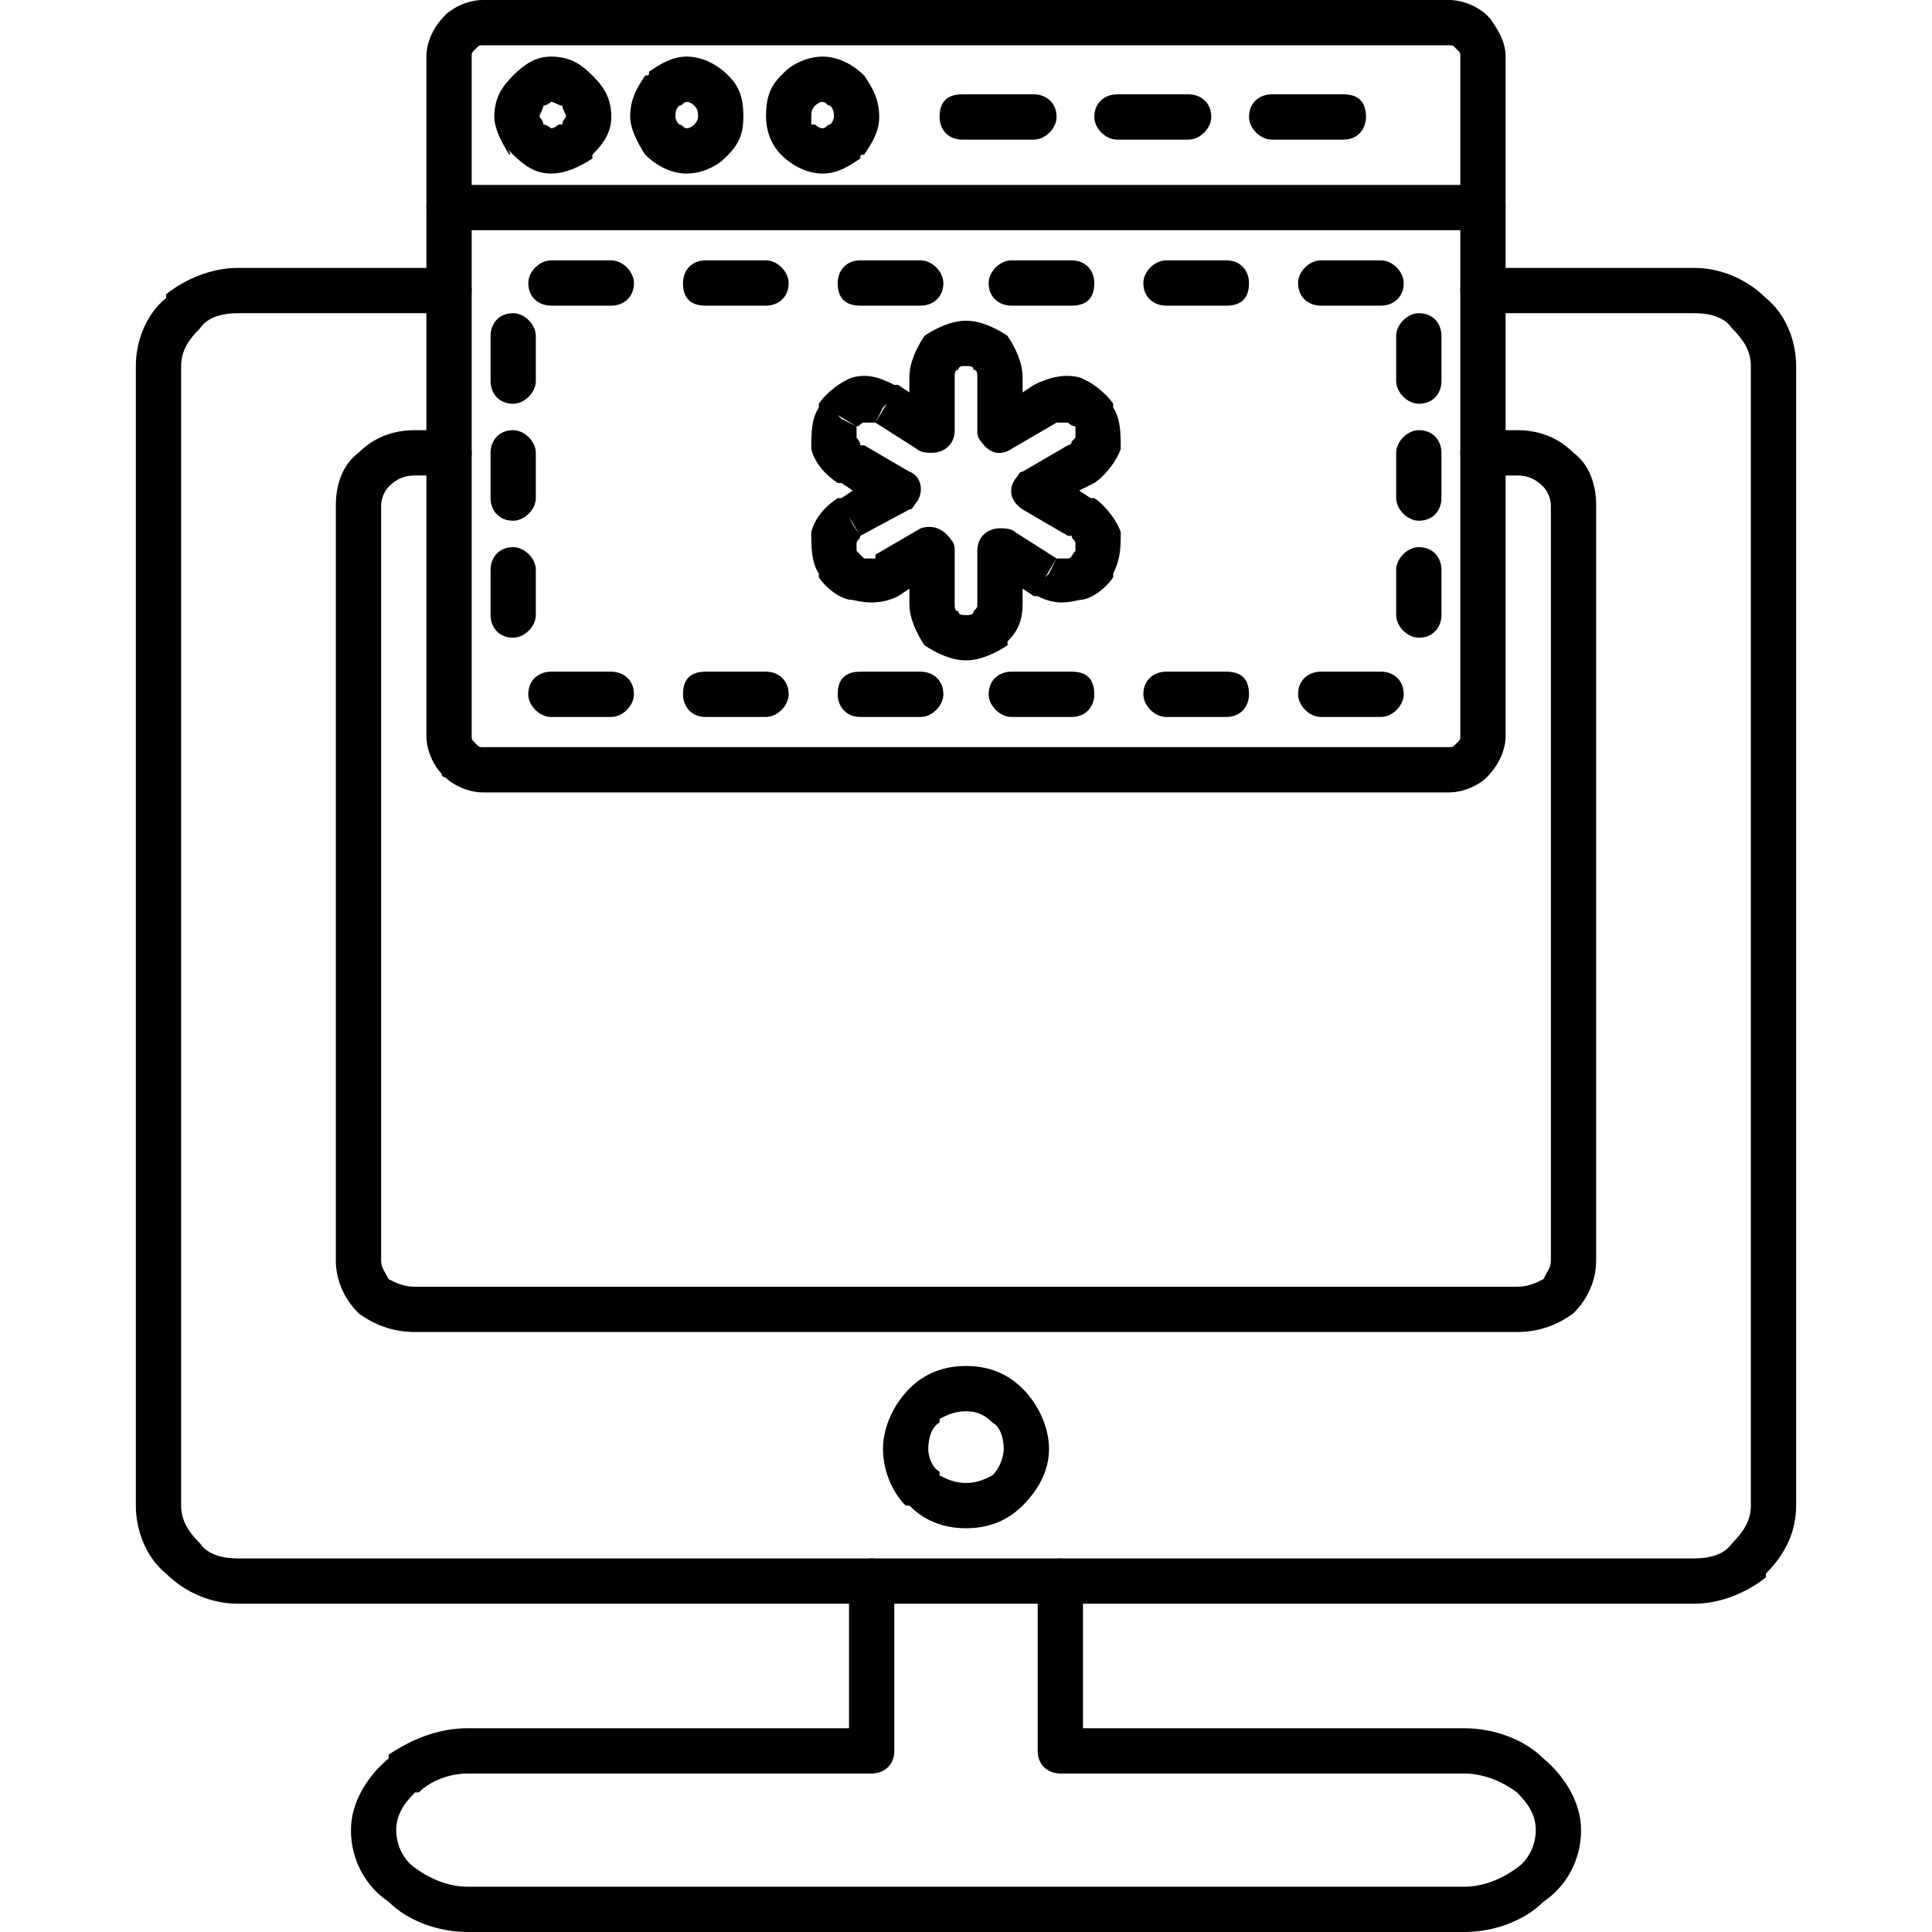 <svg clip-rule="evenodd" fill-rule="evenodd" height="512" image-rendering="optimizeQuality" shape-rendering="geometricPrecision" text-rendering="geometricPrecision" viewBox="0 0 512 512" width="512" xmlns="http://www.w3.org/2000/svg"><g id="Layer_x0020_1"><g fill-rule="nonzero"><path d="m128 0h256c4 0 8 2 10 4 1 1 1 1 1 1 2 3 4 6 4 10v180c0 4-2 8-5 11l-4-5 4 5c-2 2-6 4-10 4h-256c-4 0-8-2-10-4-1 0-1-1-1-1-2-2-4-6-4-10v-180c0-4 2-8 5-11l4 5-4-5c2-2 6-4 10-4zm256 12h-256c-1 0-1 0-2 1s-1 1-1 2v180c0 1 0 1 1 2 1 1 1 1 2 1h256c1 0 1 0 2-1s1-1 1-2v-180c0-1 0-1-1-2-1-1-1-1-2-1z"/><path d="m119 49c-3 0-6 3-6 6s3 6 6 6h274c3 0 6-3 6-6s-3-6-6-6z"/><path d="m146 15c5 0 8 2 11 5l-4 4 4-4c3 3 5 6 5 11 0 4-2 7-5 10v1c-3 2-7 4-11 4s-7-2-10-5 0 0-1 0c-2-3-4-7-4-10 0-5 2-8 5-11s6-5 10-5zm3 13c-1 0-2-1-3-1 0 0-1 1-2 1 0 1-1 2-1 3 0 0 1 1 1 2l-4 4 4-4c1 0 2 1 2 1 1 0 2-1 2-1h1l4 4-4-4c0-1 1-2 1-2 0-1-1-2-1-3z"/><path d="m182 15c4 0 8 2 11 5l-4 4 4-4c3 3 4 6 4 11 0 4-1 7-4 10s0 0-1 1c-2 2-6 4-10 4s-8-2-11-5c-2-3-4-7-4-10 0-5 2-8 4-11 1 0 1 0 1-1 3-2 6-4 10-4zm2 13s-1-1-2-1-1 1-2 1l-4-4 4 4c-1 1-1 2-1 3 0 0 0 1 1 2 1 0 1 1 2 1s2-1 2-1l5 4-5-4c1-1 1-2 1-2 0-1 0-2-1-3z"/><path d="m218 15c4 0 8 2 11 5l-5 4 5-4c2 3 4 6 4 11 0 4-2 7-4 10-1 0-1 0-1 1-3 2-6 4-10 4s-8-2-11-5c-3-3-4-7-4-10 0-5 1-8 4-11s0 0 1-1c2-2 6-4 10-4zm2 13c-1 0-1-1-2-1s-2 1-2 1l-5-4 5 4c-1 1-1 2-1 3v2h1s1 1 2 1 1-1 2-1l4 4-4-4c1-1 1-2 1-2 0-1 0-2-1-3z"/><path d="m146 69c-3 0-6 3-6 6 0 4 3 6 6 6h16c3 0 6-2 6-6 0-3-3-6-6-6z"/><path d="m187 69c-4 0-6 3-6 6 0 4 2 6 6 6h16c3 0 6-2 6-6 0-3-3-6-6-6z"/><path d="m228 69c-4 0-6 3-6 6 0 4 2 6 6 6h16c3 0 6-2 6-6 0-3-3-6-6-6z"/><path d="m268 69c-3 0-6 3-6 6 0 4 3 6 6 6h16c4 0 6-2 6-6 0-3-2-6-6-6z"/><path d="m309 69c-3 0-6 3-6 6 0 4 3 6 6 6h16c4 0 6-2 6-6 0-3-2-6-6-6z"/><path d="m350 69c-3 0-6 3-6 6 0 4 3 6 6 6h16c3 0 6-2 6-6 0-3-3-6-6-6z"/><path d="m146 178c-3 0-6 2-6 6 0 3 3 6 6 6h16c3 0 6-3 6-6 0-4-3-6-6-6z"/><path d="m187 178c-4 0-6 2-6 6 0 3 2 6 6 6h16c3 0 6-3 6-6 0-4-3-6-6-6z"/><path d="m228 178c-4 0-6 2-6 6 0 3 2 6 6 6h16c3 0 6-3 6-6 0-4-3-6-6-6z"/><path d="m268 178c-3 0-6 2-6 6 0 3 3 6 6 6h16c4 0 6-3 6-6 0-4-2-6-6-6z"/><path d="m309 178c-3 0-6 2-6 6 0 3 3 6 6 6h16c4 0 6-3 6-6 0-4-2-6-6-6z"/><path d="m350 178c-3 0-6 2-6 6 0 3 3 6 6 6h16c3 0 6-3 6-6 0-4-3-6-6-6z"/><path d="m142 89c0-3-3-6-6-6-4 0-6 3-6 6v12c0 3 2 6 6 6 3 0 6-3 6-6z"/><path d="m142 120c0-3-3-6-6-6-4 0-6 3-6 6v12c0 3 2 6 6 6 3 0 6-3 6-6z"/><path d="m142 151c0-3-3-6-6-6-4 0-6 3-6 6v12c0 3 2 6 6 6 3 0 6-3 6-6z"/><path d="m382 89c0-3-2-6-6-6-3 0-6 3-6 6v12c0 3 3 6 6 6 4 0 6-3 6-6z"/><path d="m382 120c0-3-2-6-6-6-3 0-6 3-6 6v12c0 3 3 6 6 6 4 0 6-3 6-6z"/><path d="m382 151c0-3-2-6-6-6-3 0-6 3-6 6v12c0 3 3 6 6 6 4 0 6-3 6-6z"/><path d="m255 25c-4 0-6 2-6 6 0 3 2 6 6 6h19c3 0 6-3 6-6 0-4-3-6-6-6z"/><path d="m296 25c-3 0-6 2-6 6 0 3 3 6 6 6h19c3 0 6-3 6-6 0-4-3-6-6-6z"/><path d="m337 25c-3 0-6 2-6 6 0 3 3 6 6 6h19c4 0 6-3 6-6 0-4-2-6-6-6z"/><path d="m393 71c-3 0-6 2-6 6 0 3 3 6 6 6h56c4 0 8 1 10 4 3 3 5 6 5 10v302c0 4-2 7-5 10-2 3-6 4-10 4h-386c-4 0-8-1-10-4-3-3-5-6-5-10v-302c0-4 2-7 5-10 2-3 6-4 10-4h56c3 0 6-3 6-6 0-4-3-6-6-6h-56c-7 0-14 3-19 7v1l4 4-4-4c-5 4-8 11-8 18v302c0 7 3 14 8 18 5 5 12 8 19 8h386c7 0 14-3 19-7v-1l-4-4 4 4c5-5 8-11 8-18v-302c0-7-3-14-8-18-5-5-12-8-19-8z"/><path d="m393 114c-3 0-6 3-6 6 0 4 3 6 6 6h9c3 0 5 1 7 3 1 1 2 3 2 5v200c0 2-1 3-2 5-2 1-4 2-7 2h-292c-3 0-5-1-7-2-1-2-2-3-2-5v-200c0-2 1-4 2-5 2-2 4-3 7-3h9c3 0 6-2 6-6 0-3-3-6-6-6h-9c-6 0-11 2-15 6-4 3-6 8-6 14v200c0 5 2 10 6 14 4 3 9 5 15 5h292c6 0 11-2 15-5 4-4 6-9 6-14v-200c0-6-2-11-6-14-4-4-9-6-15-6z"/><path d="m256 362c6 0 11 2 15 6l-4 4 4-4c4 4 7 10 7 16s-3 11-7 15c-4 4-9 6-15 6s-11-2-15-6c-1 0-1 0-1 0-4-4-6-10-6-15 0-6 3-12 7-16 4-4 9-6 15-6zm7 15c-2-2-4-3-7-3s-5 1-7 2v1c-2 1-3 4-3 7 0 2 1 5 3 6v1l-4 4 4-4c2 1 4 2 7 2s5-1 7-2l4 4-4-4c2-2 3-5 3-7 0-3-1-6-3-7z"/><path d="m287 419c0-3-3-6-6-6s-6 3-6 6v45c0 4 3 6 6 6h107c5 0 10 2 14 5 3 3 5 6 5 10s-2 8-5 10c-4 3-9 5-14 5h-264c-5 0-10-2-14-5-3-2-5-6-5-10s2-7 5-10h1c3-3 8-5 13-5h107c3 0 6-2 6-6v-45c0-3-3-6-6-6s-6 3-6 6v39h-101c-8 0-15 3-21 7v1l4 4-4-4c-6 5-10 12-10 19 0 8 4 15 10 19 5 5 13 8 21 8h264c8 0 16-3 21-8 6-4 10-11 10-19 0-7-4-14-10-19-5-5-13-8-21-8h-101z"/></g><g><path d="m256 97c-1 0-2 0-2 1-1 0-1 1-1 2v14c0 4-3 6-6 6-1 0-3 0-4-1l-11-7 3-5-1 1-2 4h-1s-1 0-2 0-1 1-2 1l-5-3 1 1 4 2v1 2s1 1 1 2l-3 5 3-5h1l12 7c3 1 4 5 2 8-1 1-1 2-2 2l-13 7-3-5 1 2 2 3c0 1-1 1-1 2v2l1 1s1 1 1 1h3v-1l12-7 3 6-3-6c3-1 6 0 8 3 1 1 1 2 1 3v14c0 1 0 2 1 2 0 1 1 1 2 1s2 0 2-1c1-1 1-1 1-2v-14c0-4 3-6 6-6 1 0 3 0 4 1l11 7-3 5 1-1 2-4h1 2c1 0 1-1 2-2l5 3h-2l-3-3s0-1 0-2-1-1-1-2l3-5-3 5c-1 0-1 0-1 0l-12-7c-3-2-4-5-2-8 1-1 1-2 2-2l12-7s1 0 1-1c0 0 1-1 1-1 0-1 0-2 0-2v-1zm-11-8c3-2 7-4 11-4s8 2 11 4c2 3 4 7 4 11v4l3-2c4-2 8-3 12-2 3 1 7 4 9 7v1c2 3 2 7 2 11-1 3-4 7-7 9l-4 2 3 2h1c3 2 6 6 7 9 0 4 0 7-2 11v1c-2 3-6 6-9 6-4 1-7 1-11-1h-1l-3-2v4c0 4-1 7-4 10v1c-3 2-7 4-11 4s-8-2-11-4c-2-3-4-7-4-11v-4l-3 2-3-5 3 5c-4 2-8 2-12 1-3 0-7-3-9-6v-1c-2-3-2-7-2-11 1-4 4-7 7-9h1l3-2-3-2s0 0-1 0c-3-2-6-5-7-9 0-4 0-8 2-11 0 0 0 0 0-1 2-3 6-6 9-7 4-1 7 0 11 2h1l3 2v-4c0-4 2-8 4-11zm40 24c-1 0-2-1-2-1-1 0-2 0-3 0l-12 7c-3 2-6 1-8-2-1-1-1-2-1-3v-14c0-1 0-2-1-2l4-5-4 5c0-1-1-1-2-1z" fill-rule="nonzero"/></g></g></svg>